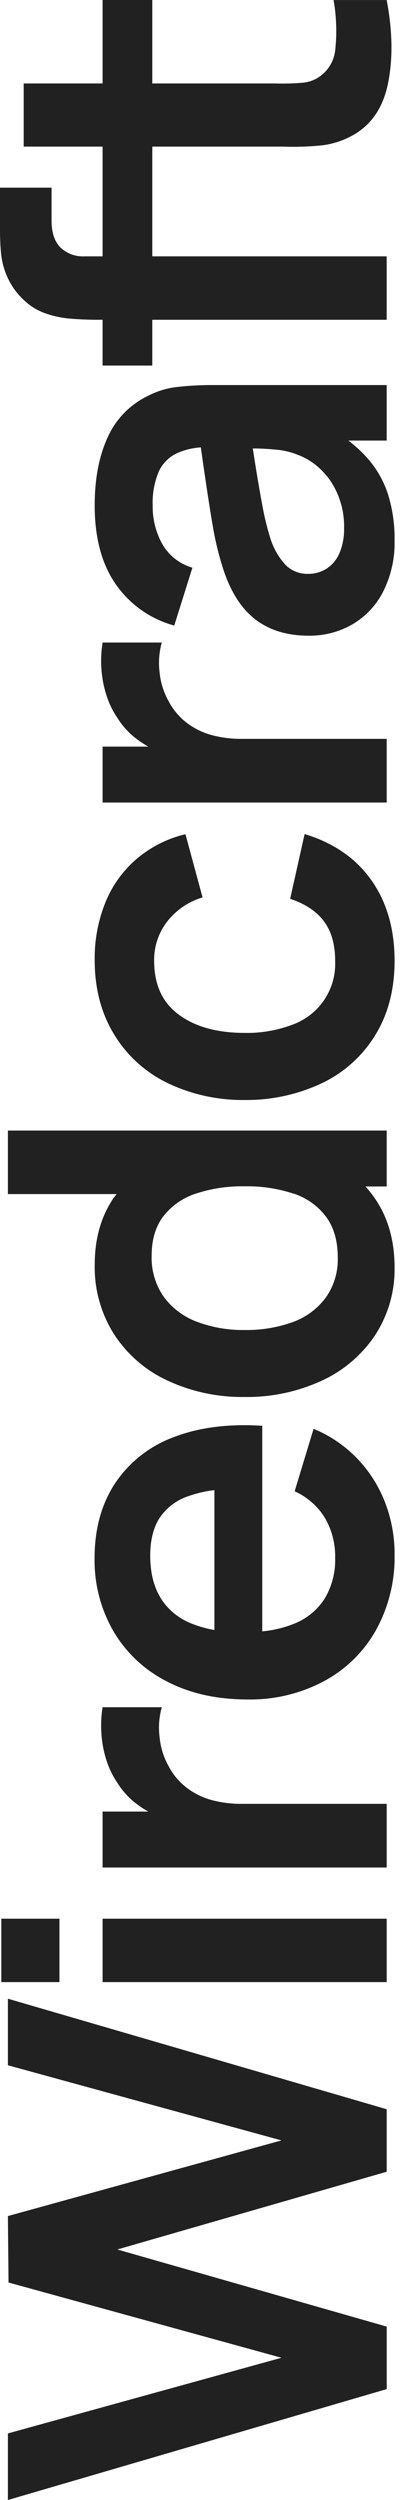 <svg xmlns="http://www.w3.org/2000/svg" fill="none" viewBox="0 0 21 128">
  <g fill="#212121" clip-path="url(#a)">
    <path d="M.404 128v-3.409l14.013-3.874-13.98-3.853-.033-3.402 14.013-3.874-14.013-3.847v-3.408l19.402 5.659v3.2L6.01 115.173l13.797 3.948v3.2L.404 128Zm-.337-26.516v-3.247h2.978v3.247H.067Zm5.188 0v-3.247h14.551v3.247H5.255Zm-.061-12.713c.03.458.116.91.256 1.348.132.419.325.816.573 1.179.258.411.589.772.977 1.064.19.144.389.274.596.39H5.255v2.864h14.551v-3.26H12.41a5.79 5.79 0 0 1-1.603-.203 3.73 3.73 0 0 1-1.26-.633 3.35 3.35 0 0 1-.91-1.091 3.778 3.778 0 0 1-.464-1.503 3.874 3.874 0 0 1 .114-1.516H5.255a5.83 5.83 0 0 0-.06 1.361Zm8.239-14.181V73c-1.733-.112-3.25.083-4.547.586a6.166 6.166 0 0 0-2.991 2.358c-.7 1.065-1.051 2.343-1.051 3.834a7.242 7.242 0 0 0 .977 3.759 6.664 6.664 0 0 0 2.742 2.56c1.18.612 2.557.917 4.13.916a8.01 8.01 0 0 0 3.9-.937 6.648 6.648 0 0 0 2.668-2.62 7.732 7.732 0 0 0 .95-3.874 7.304 7.304 0 0 0-.492-2.668 6.737 6.737 0 0 0-1.428-2.243 6.569 6.569 0 0 0-2.23-1.516l-.97 3.2a3.477 3.477 0 0 1 1.542 1.348 3.89 3.89 0 0 1 .533 2.061 3.827 3.827 0 0 1-.54 2.089 3.278 3.278 0 0 1-1.576 1.286 5.737 5.737 0 0 1-1.617.386v-8.942.007ZM8.24 81.832c-.364-.582-.545-1.312-.545-2.19 0-.785.161-1.43.485-1.933a2.863 2.863 0 0 1 1.482-1.111c.427-.15.87-.252 1.32-.303v7.16a5.638 5.638 0 0 1-1.118-.309 3.264 3.264 0 0 1-1.624-1.307v-.007ZM.404 61.137h5.568a5.45 5.45 0 0 1-.131.168c-.66.953-.99 2.103-.99 3.45a6.418 6.418 0 0 0 .99 3.556 6.517 6.517 0 0 0 2.735 2.372 9.039 9.039 0 0 0 3.954.842 9.094 9.094 0 0 0 3.921-.822A6.569 6.569 0 0 0 19.2 68.38a6.167 6.167 0 0 0 1.01-3.483c0-1.374-.332-2.549-.997-3.523a6.16 6.16 0 0 0-.493-.627h1.086v-2.863H.404v3.254Zm14.653-.02c.662.22 1.241.638 1.657 1.199.39.539.586 1.23.586 2.075a3.369 3.369 0 0 1-.626 2.061c-.428.57-1.014 1-1.685 1.24a6.95 6.95 0 0 1-2.452.404 6.685 6.685 0 0 1-2.439-.418 3.706 3.706 0 0 1-1.704-1.273 3.49 3.49 0 0 1-.626-2.122c0-.809.197-1.476.592-2.001a3.463 3.463 0 0 1 1.658-1.165 7.566 7.566 0 0 1 2.526-.378 7.491 7.491 0 0 1 2.513.384v-.006ZM19.22 53a6.452 6.452 0 0 1-2.735 2.46 9.046 9.046 0 0 1-3.954.86 8.909 8.909 0 0 1-3.975-.881 6.517 6.517 0 0 1-2.722-2.494c-.656-1.082-.984-2.345-.984-3.791a7.634 7.634 0 0 1 .56-2.978 5.778 5.778 0 0 1 1.61-2.218 5.975 5.975 0 0 1 2.479-1.246l.876 3.235a3.61 3.61 0 0 0-1.82 1.246 3.219 3.219 0 0 0-.66 2.001c0 1.22.423 2.14 1.267 2.76.844.62 1.967.93 3.368.93a6.534 6.534 0 0 0 2.446-.42 3.315 3.315 0 0 0 2.19-3.272c0-.835-.191-1.509-.573-2.02-.382-.513-.96-.897-1.732-1.153l.741-3.316c1.483.45 2.621 1.235 3.416 2.358.795 1.123 1.192 2.5 1.192 4.133 0 1.463-.33 2.732-.99 3.806ZM5.194 34.245c.03.458.116.91.256 1.347.132.42.325.817.573 1.18.258.41.589.772.977 1.064.19.143.388.274.596.39H5.255v2.864h14.551v-3.261H12.41a5.798 5.798 0 0 1-1.603-.202 3.73 3.73 0 0 1-1.26-.633 3.35 3.35 0 0 1-.91-1.092 3.777 3.777 0 0 1-.464-1.489 3.874 3.874 0 0 1 .114-1.515H5.255a5.83 5.83 0 0 0-.06 1.347Zm3.813-14.424a4.27 4.27 0 0 0-1.448.458A4.295 4.295 0 0 0 5.51 22.4c-.44.963-.66 2.122-.66 3.477 0 1.662.361 3.01 1.084 4.042a5.354 5.354 0 0 0 2.991 2.11l.93-2.964a2.595 2.595 0 0 1-1.543-1.212 3.942 3.942 0 0 1-.491-1.967 4.113 4.113 0 0 1 .31-1.739 1.91 1.91 0 0 1 .963-.956 3.55 3.55 0 0 1 1.19-.285l.022.143c.235 1.662.43 2.944.586 3.847.13.793.322 1.575.573 2.338.388 1.14.94 1.977 1.657 2.513.718.535 1.616.802 2.695.801a4.38 4.38 0 0 0 2.217-.572 4.083 4.083 0 0 0 1.59-1.684c.408-.815.61-1.717.586-2.628a7.606 7.606 0 0 0-.324-2.317 5.221 5.221 0 0 0-.99-1.8 6.708 6.708 0 0 0-1.054-.99h1.963v-2.842H10.88a15.465 15.465 0 0 0-1.873.107Zm6.205 3.45c.413.15.793.378 1.118.673.394.353.708.785.923 1.267.258.573.384 1.197.37 1.826.013.438-.068.874-.235 1.28a1.78 1.78 0 0 1-.654.794 1.72 1.72 0 0 1-.956.27 1.554 1.554 0 0 1-1.139-.445 3.561 3.561 0 0 1-.774-1.32 13.966 13.966 0 0 1-.418-1.684 85.305 85.305 0 0 1-.472-2.803l-.027-.168c.413 0 .8.023 1.159.059.379.028.751.113 1.105.25ZM13.676 4.273H7.8V0H5.255v4.273H1.213v3.233h4.042v5.619h-.93a1.656 1.656 0 0 1-1.233-.458c-.3-.306-.451-.764-.451-1.374V9.608H0v2.102c-.003.443.017.886.06 1.327.049.423.167.835.35 1.22.208.441.504.835.87 1.159.306.283.668.498 1.063.633.371.13.755.215 1.146.256.369.035.808.059 1.32.067h.445v2.345H7.8v-2.345h12.005v-3.247H7.801V7.506h6.697c.674.026 1.35.003 2.02-.067a4.331 4.331 0 0 0 1.503-.485c.98-.529 1.597-1.423 1.853-2.681.256-1.259.233-2.683-.068-4.271h-2.721c.147.838.177 1.693.087 2.54a1.909 1.909 0 0 1-.882 1.434 1.81 1.81 0 0 1-.829.263c-.455.036-.911.047-1.367.034h-.418Z"/>
  </g>
  <defs>
    <clipPath id="a">
      <path fill="#fff" d="M0 0h128v20.21H0z" transform="rotate(-90 64 64)"/>
    </clipPath>
  </defs>
</svg>
